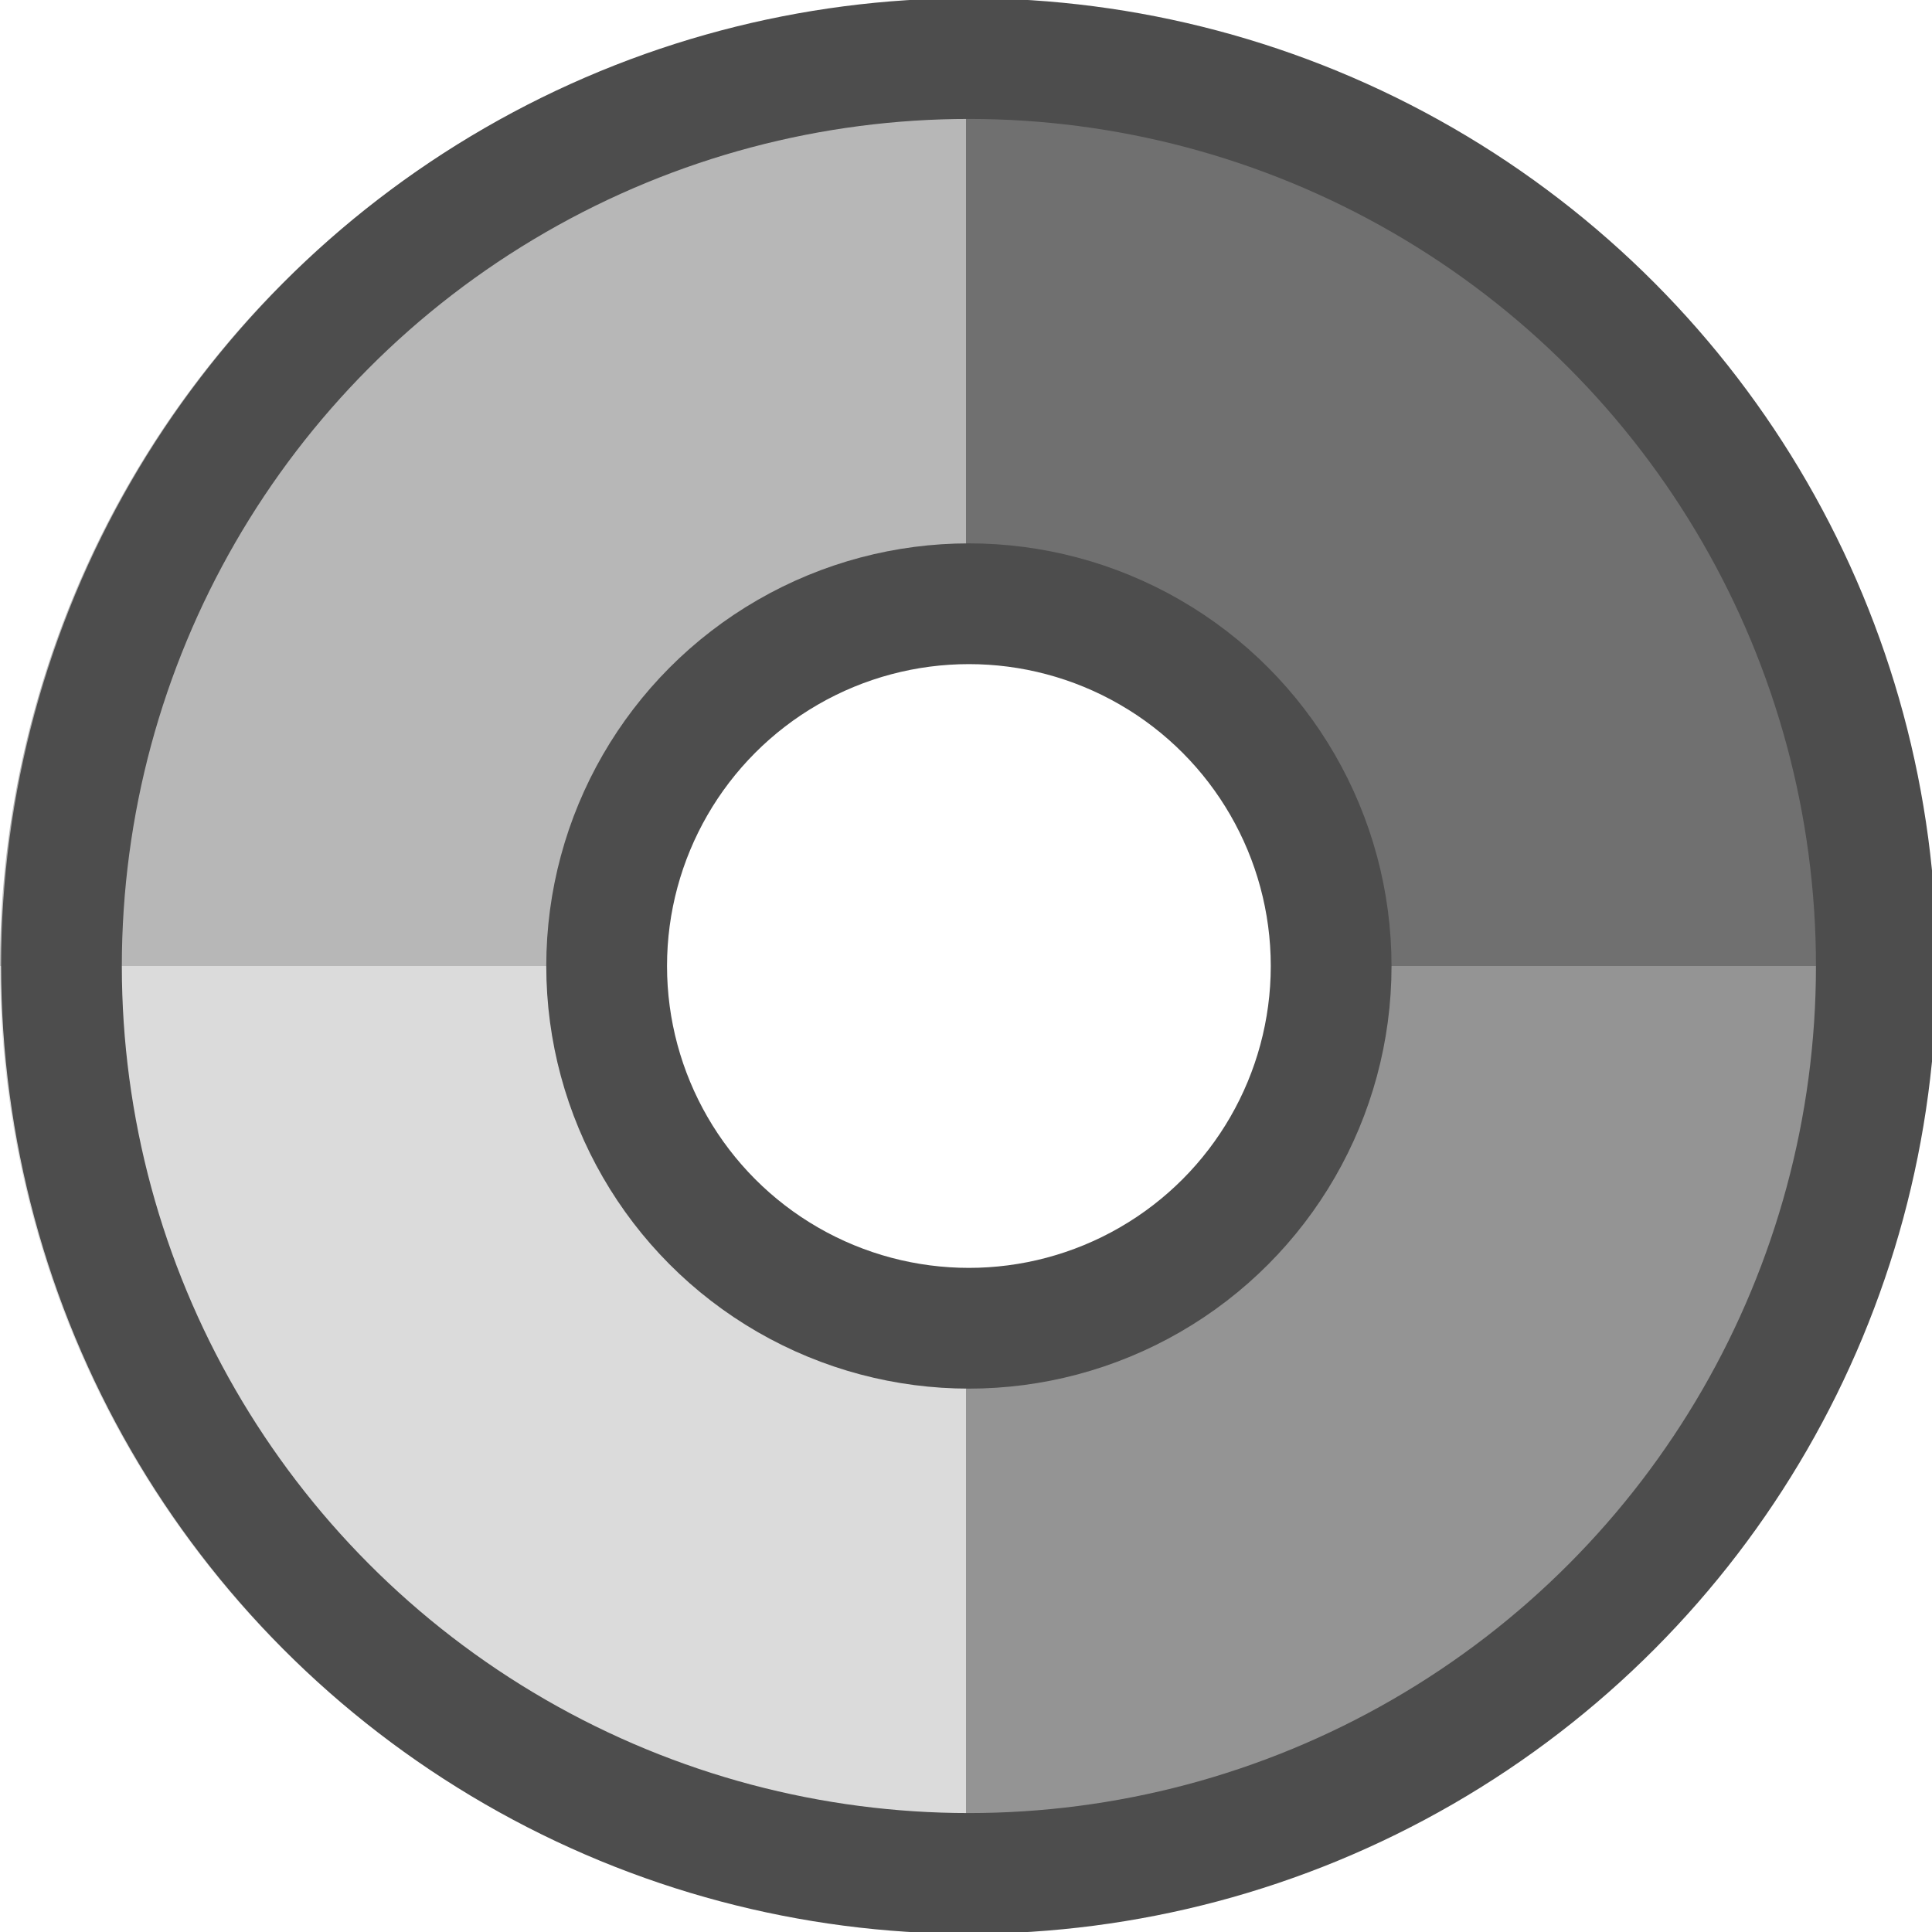 <svg xmlns="http://www.w3.org/2000/svg" width="16" height="16" version="1.1">
 <g transform="translate(-31.976,-220.362)">
  <path style="opacity:0.8;fill:#4d4d4d" d="M 8 0 L 8 5 A 3 3 0 0 1 8.023 5 A 3 3 0 0 1 11.023 8 L 16 8 A 8 8 0 0 0 8 0 z" transform="translate(31.976,220.362)"/>
  <path style="opacity:0.4;fill:#4d4d4d" d="M 8 0 A 8 8 0 0 0 0 8 L 5.023 8 A 3 3 0 0 1 8 5 L 8 0 z" transform="translate(31.976,220.362)"/>
  <path style="opacity:0.2;fill:#4d4d4d" d="M 0 8 A 8 8 0 0 0 8 16 L 8 10.998 A 3 3 0 0 1 5.023 8 L 0 8 z" transform="translate(31.976,220.362)"/>
  <path style="opacity:0.6;fill:#4d4d4d" d="M 11.023 8 A 3 3 0 0 1 8.023 11 A 3 3 0 0 1 8 10.998 L 8 16 A 8 8 0 0 0 16 8 L 11.023 8 z" transform="translate(31.976,220.362)"/>
  <circle style="fill:none;stroke:#4d4d4d;stroke-linecap:round" cx="40" cy="228.362" r="7.515"/>
  <circle style="fill:none" cx="40" cy="228.362" r="4"/>
  <circle style="fill:none;stroke:#4d4d4d;stroke-linecap:round" cx="40" cy="228.362" r="3"/>
 </g>
</svg>
